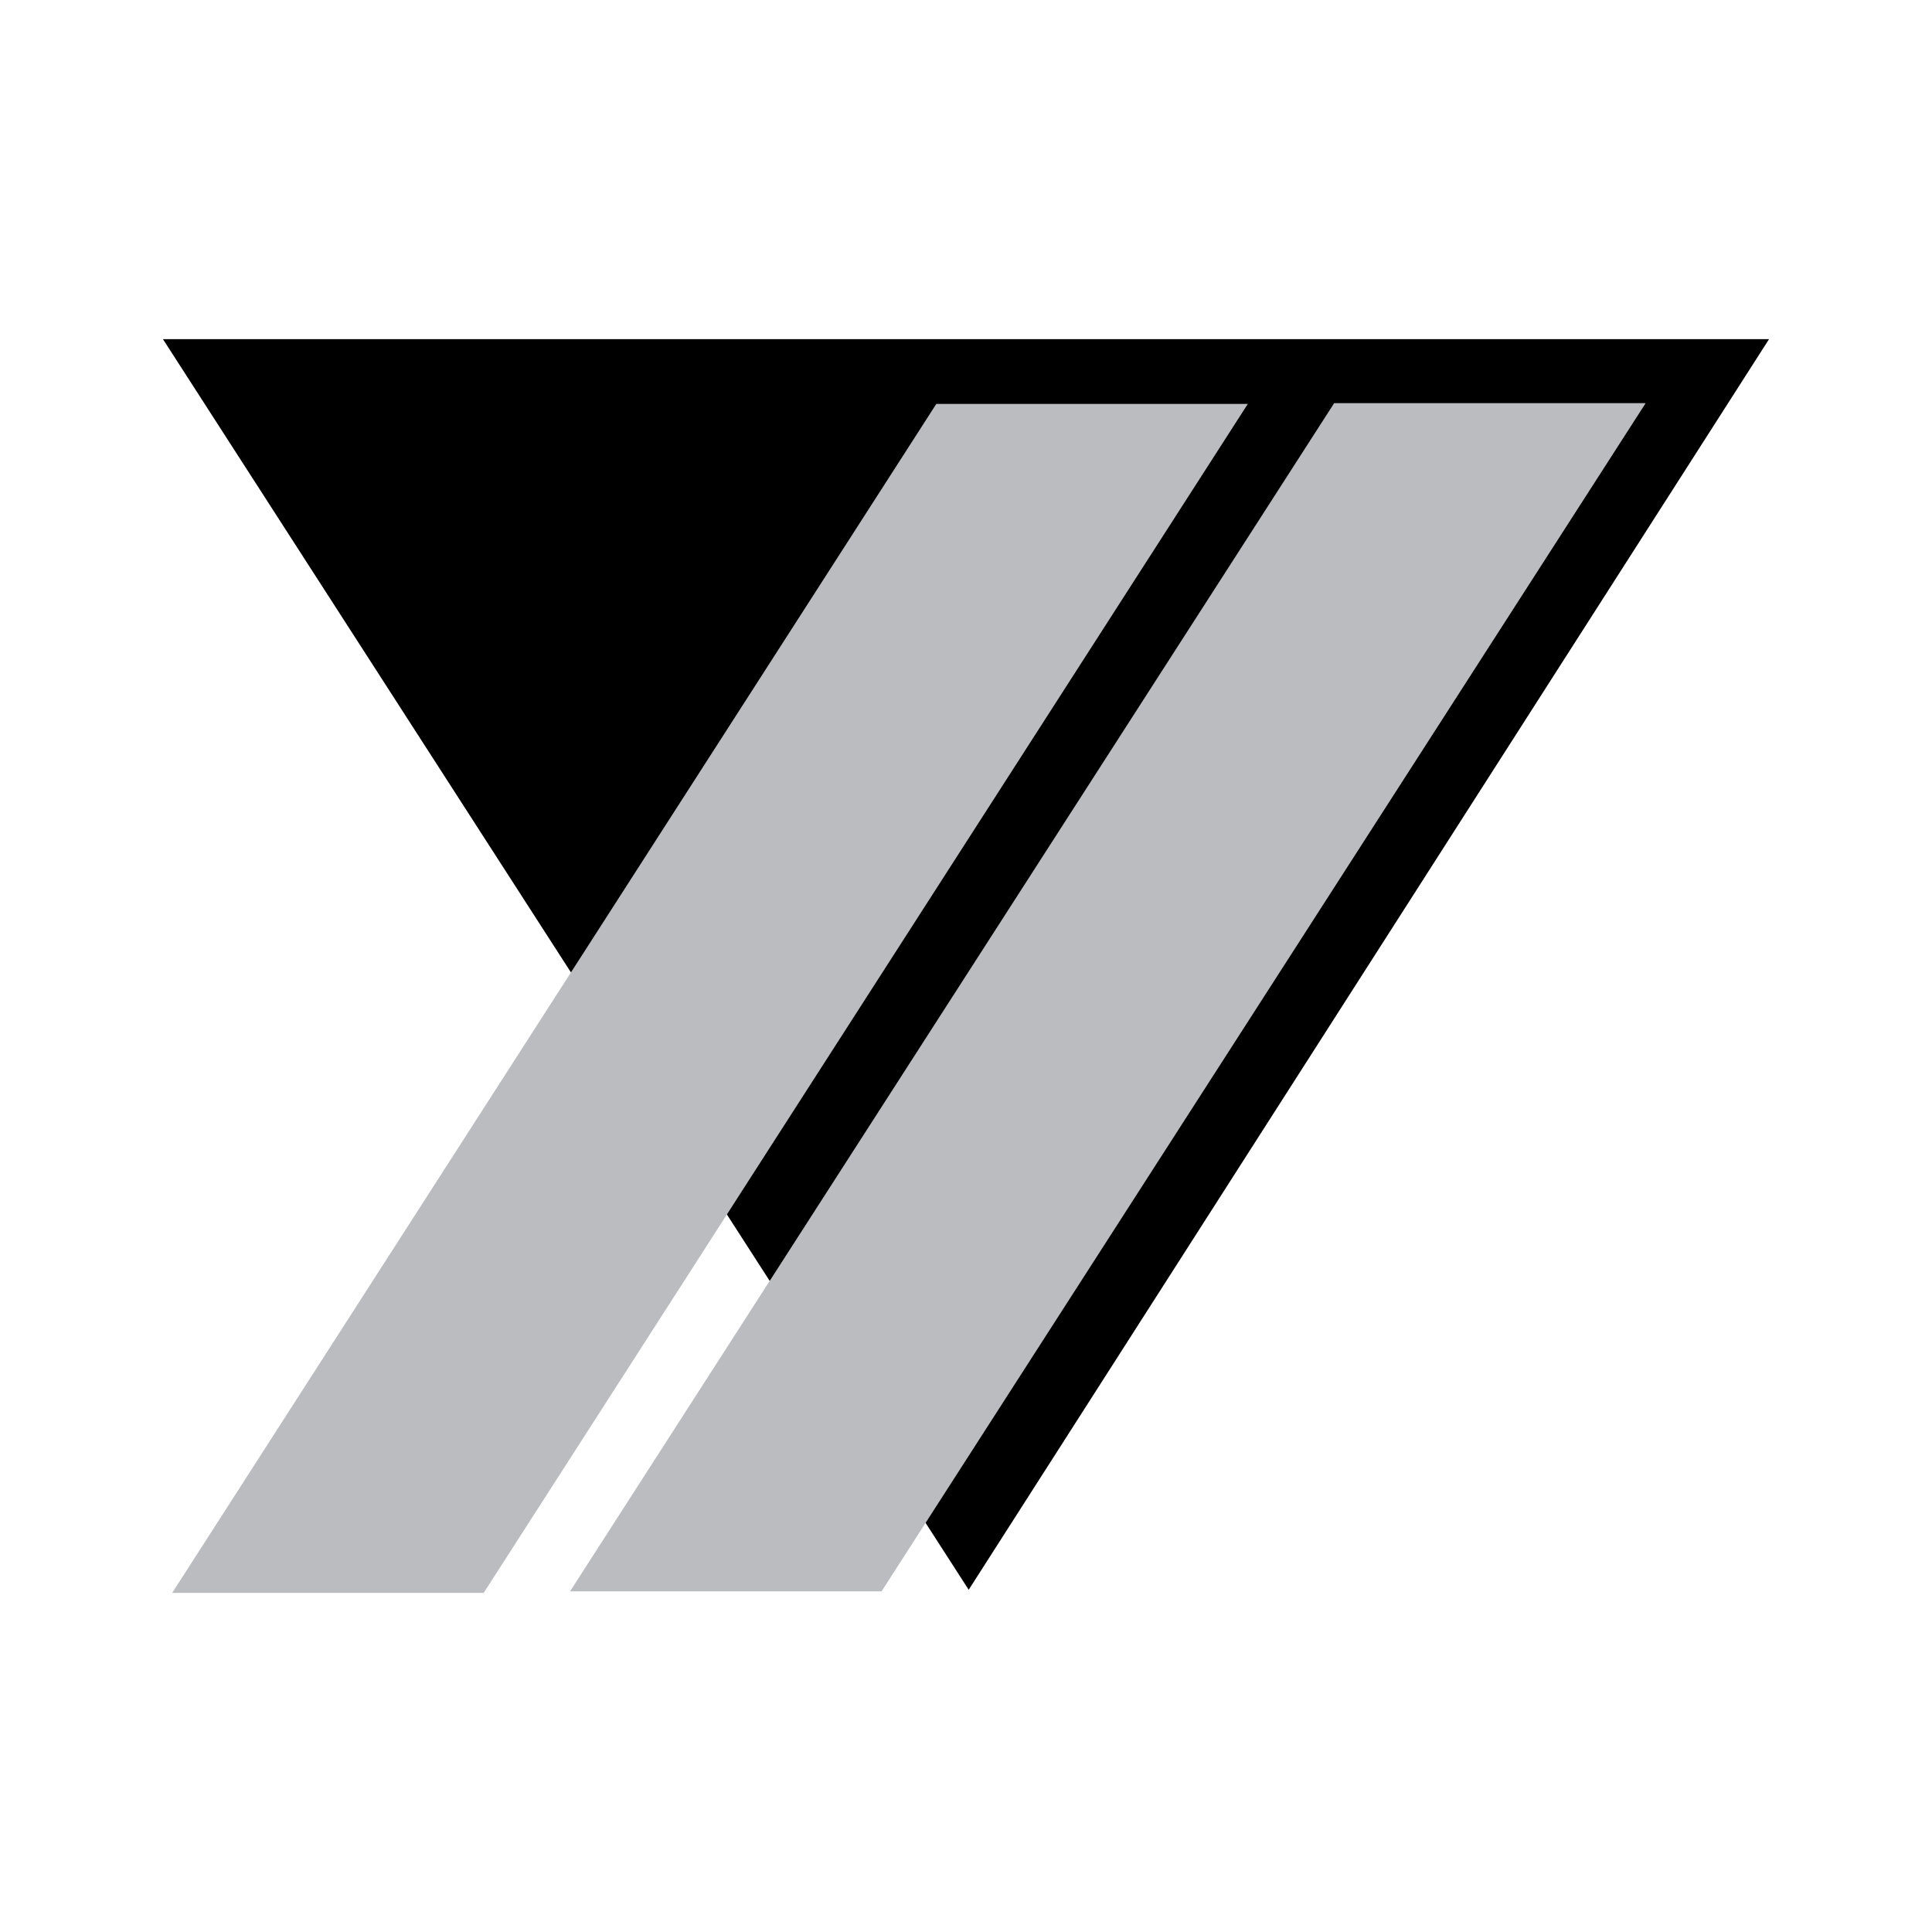 <svg xmlns="http://www.w3.org/2000/svg" width="2500" height="2500" viewBox="0 0 192.756 192.756"><g fill-rule="evenodd" clip-rule="evenodd"><path fill="#fff" d="M0 0h192.756v192.756H0V0z"/><path d="M176.498 33.836L96.647 158.612 16.257 33.836h160.241z"/><path fill="#bbbcbf" d="M124.496 40.297L48.259 158.921H17.181L93.417 40.297h31.079zM164.189 40.221L87.955 158.767h-31.08l76.236-118.546h31.078z"/></g></svg>
